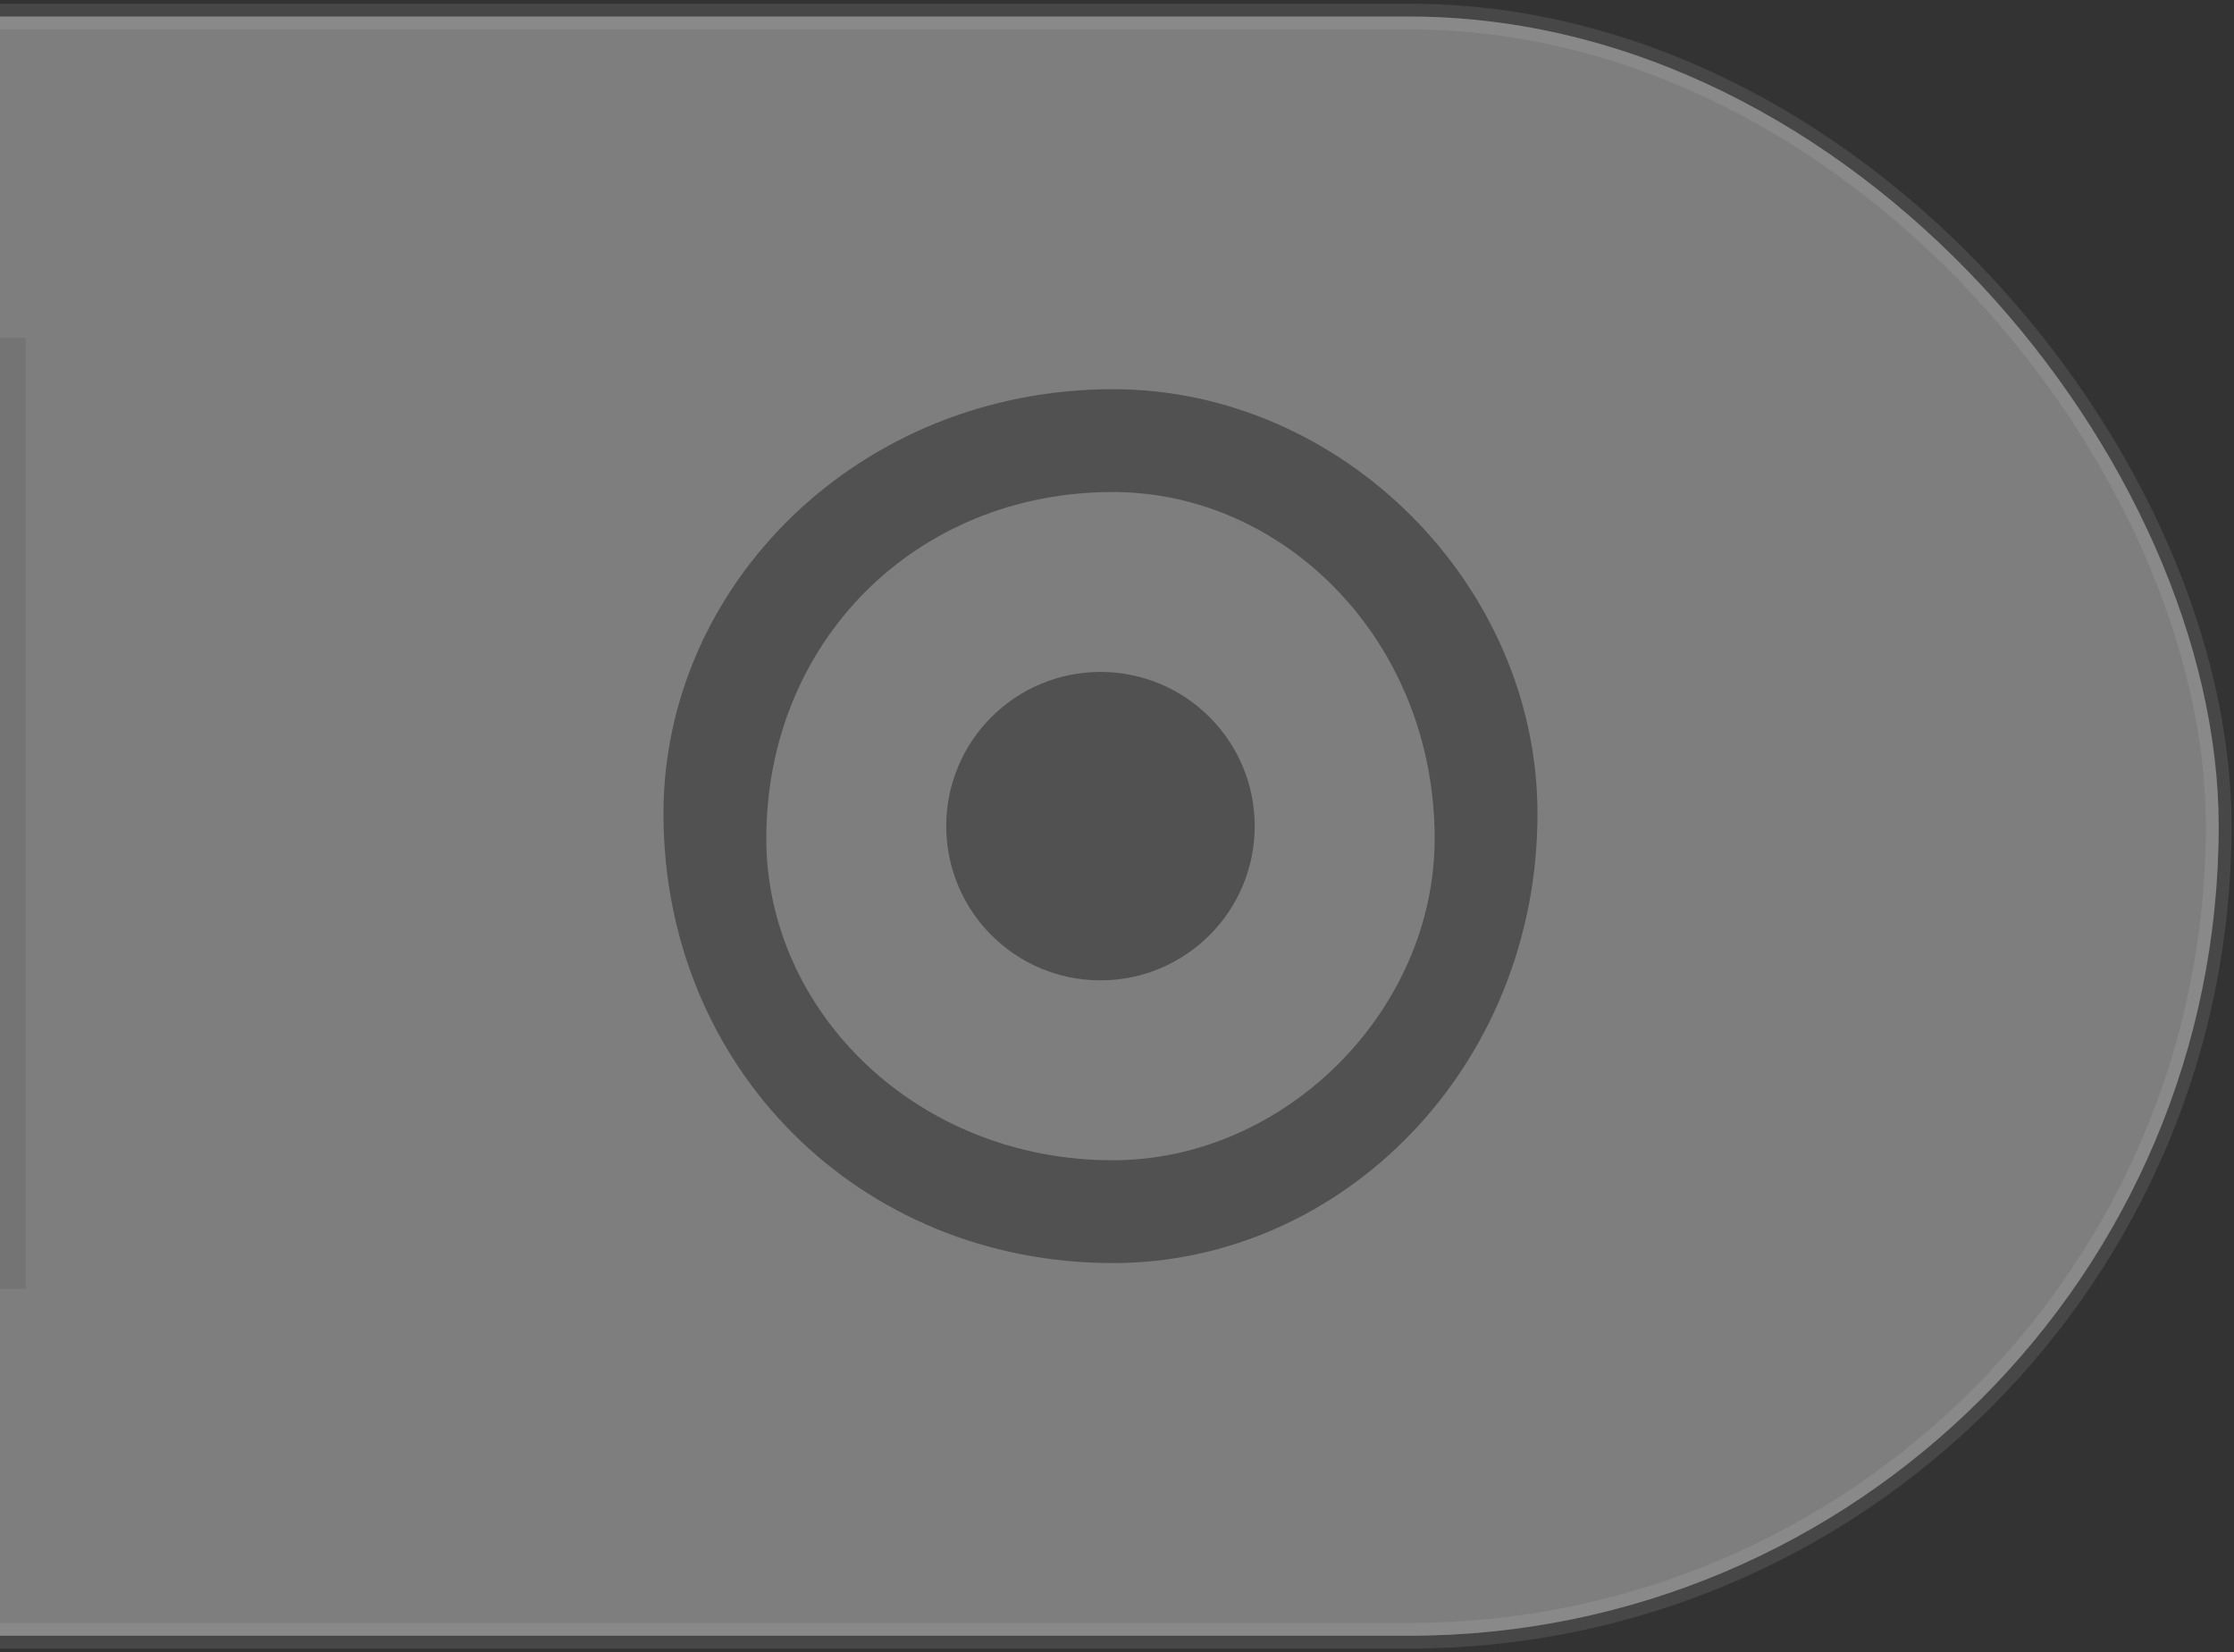 <?xml version="1.0" encoding="UTF-8"?>
<svg width="73px" height="54px" viewBox="0 0 73 54" version="1.1" xmlns="http://www.w3.org/2000/svg" xmlns:xlink="http://www.w3.org/1999/xlink">
    <rect x="0" y="0" width="73" height="54" fill="#333333" stroke="none"/>
    <title>切片</title>
    <g id="管控" stroke="none" stroke-width="1" fill="none" fill-rule="evenodd">
        <g id="➤右侧区域备份" transform="translate(-74, 0)">
            <g id="➤右侧区域" transform="translate(0.76, 0.12)">
                <g id="Wechatsystem-default-@3x-Copy-9">
                    <rect id="Rectangle-2" stroke-opacity="0.2" stroke="#979797" stroke-width="0.84" fill-opacity="0.1" fill="#FFFFFF" x="0.42" y="0.42" width="145.32" height="52.92" rx="26.46"></rect>
                    <g id="close" opacity="1" transform="translate(92.4, 10.08)" fill="#000000">
                        <rect id="Icon-Background" fill-opacity="0" x="0" y="0" width="33.6" height="33.6"></rect>
                        <path d="M17.208,2.52 C24.687,2.52 31.08,8.913 31.08,16.392 C31.08,24.687 24.687,31.08 17.208,31.08 C8.913,31.08 2.52,24.687 2.52,16.392 C2.52,8.913 8.913,2.52 17.208,2.52 Z M17.204,5.88 C10.769,5.88 5.88,10.769 5.88,17.204 C5.88,22.831 10.769,27.72 17.204,27.72 C22.831,27.72 27.72,22.831 27.72,17.204 C27.72,10.769 22.831,5.88 17.204,5.88 Z M16.8,11.76 C19.583,11.76 21.84,14.016 21.84,16.8 C21.84,19.583 19.583,21.84 16.8,21.84 C14.017,21.84 11.76,19.583 11.76,16.8 C11.76,14.016 14.017,11.76 16.8,11.76 Z" id="Combined-Shape" fill-opacity="0.9"></path>
                    </g>
                    <rect id="Rectangle-3" fill-opacity="0.2" fill="#000000" x="73.08" y="10.92" width="1" height="31.08"></rect>
                    <rect id="Rectagnle-4" fill-opacity="0.3" fill="#FFFFFF" x="0.42" y="0.42" width="145.32" height="52.92" rx="26.46"></rect>
                </g>
            </g>
        </g>
    </g>
</svg>